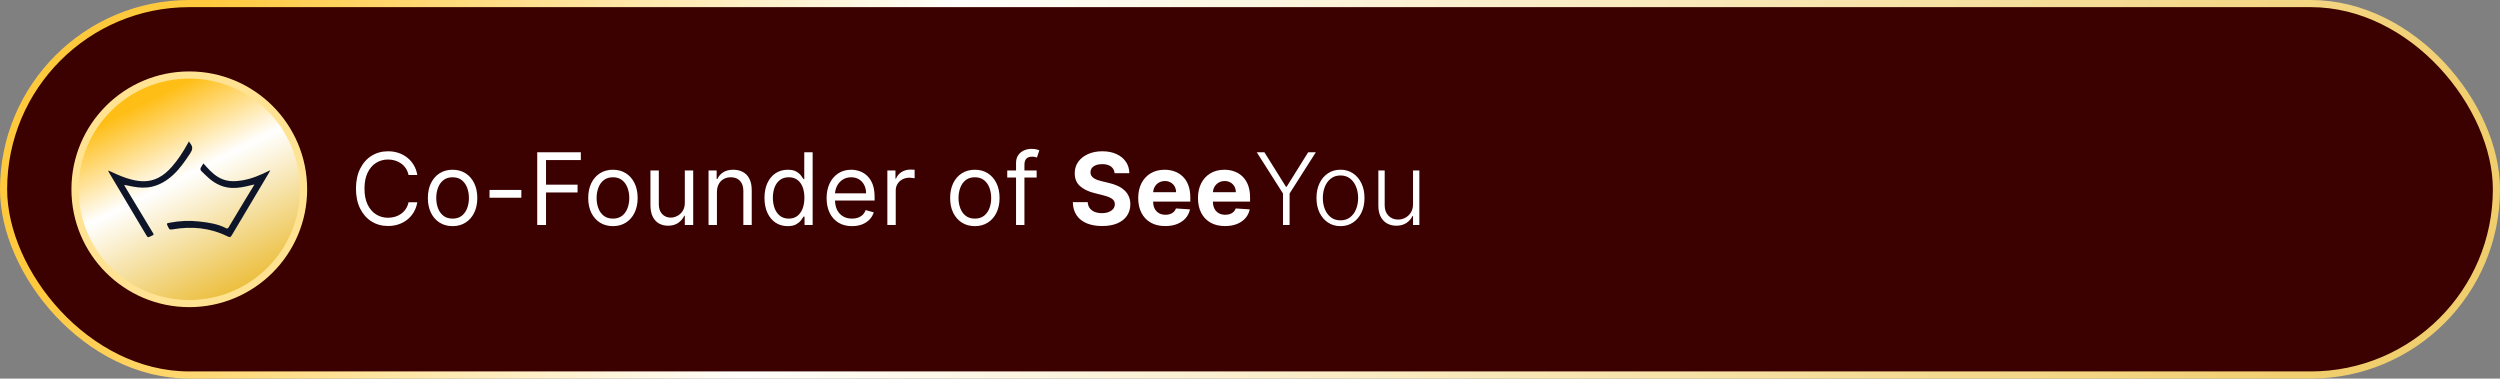 <svg width="350" height="53" viewBox="0 0 350 53" fill="none" xmlns="http://www.w3.org/2000/svg">
<rect x="0" y="0" width="350" height="53" fill="#808080" stroke="none"/>
<rect x="0.5" y="0.5" width="349" height="52" rx="26" fill="#3B0000"/>
<rect x="0.5" y="0.5" width="349" height="52" rx="26" stroke="url(#paint0_linear_2503_78312)"/>
<g clip-path="url(#clip0_2503_78312)">
<path d="M42.5 26.5C42.5 35.337 35.337 42.5 26.5 42.5C17.663 42.5 10.5 35.337 10.5 26.5C10.5 17.663 17.663 10.5 26.5 10.5C35.337 10.5 42.5 17.663 42.5 26.5Z" fill="url(#paint1_linear_2503_78312)" stroke="#FFE392"/>
<path fill-rule="evenodd" clip-rule="evenodd" d="M35.609 25.826C35.402 25.872 35.259 25.899 35.12 25.936C34.249 26.164 33.371 26.344 32.464 26.31C31.251 26.264 30.209 25.776 29.291 24.99C28.919 24.672 28.575 24.32 28.22 23.982C28.048 23.819 28.007 23.633 28.138 23.421L28.473 22.877L28.925 23.374C29.578 24.098 30.276 24.757 31.197 25.109C32.102 25.453 33.023 25.403 33.948 25.247C35.255 25.028 36.463 24.506 37.647 23.919C37.686 23.899 37.729 23.887 37.844 23.841C37.765 23.989 37.722 24.077 37.673 24.159C35.944 27.065 34.216 29.971 32.485 32.876C32.273 33.233 32.194 33.26 31.824 33.079C29.384 31.881 26.829 31.653 24.191 32.107C23.779 32.178 23.705 32.143 23.508 31.72C23.293 31.258 23.295 31.271 23.783 31.177C25.142 30.911 26.534 30.855 27.91 31.009C29.198 31.153 30.482 31.343 31.663 31.949C31.833 32.037 31.922 31.964 32.007 31.823C32.757 30.571 33.506 29.319 34.26 28.07C34.663 27.4 35.075 26.736 35.48 26.069C35.515 26.011 35.543 25.95 35.609 25.826ZM17.403 25.95C17.577 26.242 17.75 26.534 17.925 26.825L21.394 32.579C21.559 32.853 21.559 32.862 21.274 32.993C20.658 33.276 20.734 33.35 20.358 32.719C19.028 30.487 17.699 28.252 16.371 26.018L15.294 24.209C15.243 24.123 15.202 24.03 15.156 23.94L15.197 23.887C15.348 23.954 15.501 24.017 15.65 24.087C16.561 24.513 17.482 24.909 18.457 25.15C19.709 25.462 20.946 25.498 22.139 24.903C22.881 24.532 23.493 23.987 24.044 23.365C24.925 22.367 25.641 21.247 26.29 20.079L26.447 19.797C26.533 19.925 26.588 20.022 26.657 20.106C27.037 20.572 26.948 20.987 26.627 21.47C25.911 22.546 25.19 23.613 24.237 24.487C23.386 25.269 22.431 25.859 21.309 26.128C20.428 26.339 19.543 26.297 18.659 26.133C18.255 26.058 17.853 25.973 17.45 25.893L17.403 25.95Z" fill="#0F1529"/>
</g>
<path d="M58.426 24.5H57.193C57.12 24.145 56.993 23.834 56.81 23.565C56.631 23.297 56.413 23.072 56.154 22.889C55.899 22.704 55.615 22.564 55.304 22.472C54.992 22.379 54.668 22.332 54.33 22.332C53.713 22.332 53.155 22.488 52.654 22.8C52.157 23.111 51.761 23.57 51.466 24.177C51.174 24.783 51.028 25.527 51.028 26.409C51.028 27.291 51.174 28.035 51.466 28.641C51.761 29.248 52.157 29.707 52.654 30.018C53.155 30.33 53.713 30.486 54.33 30.486C54.668 30.486 54.992 30.439 55.304 30.347C55.615 30.254 55.899 30.116 56.154 29.934C56.413 29.748 56.631 29.521 56.81 29.253C56.993 28.981 57.12 28.669 57.193 28.318H58.426C58.333 28.838 58.164 29.304 57.919 29.715C57.674 30.126 57.369 30.476 57.004 30.764C56.64 31.049 56.23 31.266 55.776 31.416C55.325 31.565 54.843 31.639 54.33 31.639C53.461 31.639 52.689 31.427 52.013 31.003C51.337 30.579 50.805 29.975 50.417 29.193C50.029 28.411 49.835 27.483 49.835 26.409C49.835 25.335 50.029 24.407 50.417 23.625C50.805 22.843 51.337 22.24 52.013 21.815C52.689 21.391 53.461 21.179 54.33 21.179C54.843 21.179 55.325 21.254 55.776 21.403C56.23 21.552 56.64 21.771 57.004 22.059C57.369 22.344 57.674 22.692 57.919 23.103C58.164 23.511 58.333 23.976 58.426 24.5ZM63.362 31.659C62.672 31.659 62.067 31.495 61.547 31.167C61.03 30.839 60.626 30.38 60.334 29.79C60.046 29.2 59.901 28.51 59.901 27.722C59.901 26.926 60.046 26.232 60.334 25.639C60.626 25.045 61.03 24.584 61.547 24.256C62.067 23.928 62.672 23.764 63.362 23.764C64.051 23.764 64.654 23.928 65.171 24.256C65.692 24.584 66.096 25.045 66.384 25.639C66.676 26.232 66.822 26.926 66.822 27.722C66.822 28.51 66.676 29.2 66.384 29.79C66.096 30.38 65.692 30.839 65.171 31.167C64.654 31.495 64.051 31.659 63.362 31.659ZM63.362 30.605C63.885 30.605 64.316 30.471 64.654 30.202C64.992 29.934 65.243 29.581 65.405 29.143C65.567 28.706 65.649 28.232 65.649 27.722C65.649 27.211 65.567 26.736 65.405 26.295C65.243 25.854 64.992 25.498 64.654 25.226C64.316 24.954 63.885 24.818 63.362 24.818C62.838 24.818 62.407 24.954 62.069 25.226C61.731 25.498 61.481 25.854 61.318 26.295C61.156 26.736 61.075 27.211 61.075 27.722C61.075 28.232 61.156 28.706 61.318 29.143C61.481 29.581 61.731 29.934 62.069 30.202C62.407 30.471 62.838 30.605 63.362 30.605ZM72.988 26.588V27.682H68.533V26.588H72.988ZM75.212 31.5V21.318H81.317V22.412H76.444V25.852H80.859V26.946H76.444V31.5H75.212ZM85.811 31.659C85.121 31.659 84.517 31.495 83.996 31.167C83.479 30.839 83.075 30.38 82.783 29.79C82.495 29.2 82.351 28.51 82.351 27.722C82.351 26.926 82.495 26.232 82.783 25.639C83.075 25.045 83.479 24.584 83.996 24.256C84.517 23.928 85.121 23.764 85.811 23.764C86.5 23.764 87.103 23.928 87.621 24.256C88.141 24.584 88.545 25.045 88.834 25.639C89.125 26.232 89.271 26.926 89.271 27.722C89.271 28.51 89.125 29.2 88.834 29.79C88.545 30.38 88.141 30.839 87.621 31.167C87.103 31.495 86.5 31.659 85.811 31.659ZM85.811 30.605C86.335 30.605 86.765 30.471 87.103 30.202C87.442 29.934 87.692 29.581 87.854 29.143C88.017 28.706 88.098 28.232 88.098 27.722C88.098 27.211 88.017 26.736 87.854 26.295C87.692 25.854 87.442 25.498 87.103 25.226C86.765 24.954 86.335 24.818 85.811 24.818C85.287 24.818 84.856 24.954 84.518 25.226C84.18 25.498 83.93 25.854 83.768 26.295C83.605 26.736 83.524 27.211 83.524 27.722C83.524 28.232 83.605 28.706 83.768 29.143C83.93 29.581 84.18 29.934 84.518 30.202C84.856 30.471 85.287 30.605 85.811 30.605ZM95.875 28.378V23.864H97.048V31.5H95.875V30.207H95.795C95.616 30.595 95.338 30.925 94.96 31.197C94.582 31.465 94.105 31.599 93.528 31.599C93.051 31.599 92.626 31.495 92.255 31.286C91.884 31.074 91.592 30.756 91.38 30.332C91.168 29.904 91.062 29.366 91.062 28.716V23.864H92.235V28.636C92.235 29.193 92.391 29.637 92.703 29.969C93.018 30.3 93.419 30.466 93.906 30.466C94.198 30.466 94.494 30.391 94.796 30.242C95.101 30.093 95.356 29.864 95.561 29.556C95.77 29.248 95.875 28.855 95.875 28.378ZM100.37 26.906V31.5H99.197V23.864H100.33V25.057H100.43C100.609 24.669 100.881 24.358 101.245 24.122C101.61 23.884 102.08 23.764 102.657 23.764C103.174 23.764 103.627 23.87 104.014 24.082C104.402 24.291 104.704 24.609 104.919 25.037C105.135 25.461 105.242 25.998 105.242 26.648V31.5H104.069V26.727C104.069 26.127 103.913 25.66 103.602 25.325C103.29 24.987 102.863 24.818 102.319 24.818C101.945 24.818 101.61 24.899 101.315 25.062C101.023 25.224 100.793 25.461 100.624 25.773C100.455 26.084 100.37 26.462 100.37 26.906ZM110.27 31.659C109.634 31.659 109.072 31.498 108.585 31.177C108.097 30.852 107.716 30.395 107.441 29.805C107.166 29.211 107.028 28.51 107.028 27.702C107.028 26.9 107.166 26.204 107.441 25.614C107.716 25.024 108.099 24.568 108.589 24.246C109.08 23.925 109.647 23.764 110.29 23.764C110.787 23.764 111.18 23.847 111.468 24.013C111.76 24.175 111.982 24.361 112.134 24.57C112.29 24.775 112.411 24.944 112.497 25.077H112.597V21.318H113.77V31.5H112.636V30.327H112.497C112.411 30.466 112.288 30.642 112.129 30.854C111.97 31.062 111.743 31.25 111.448 31.416C111.153 31.578 110.76 31.659 110.27 31.659ZM110.429 30.605C110.9 30.605 111.297 30.483 111.622 30.237C111.947 29.989 112.194 29.646 112.363 29.208C112.532 28.767 112.616 28.259 112.616 27.682C112.616 27.112 112.534 26.613 112.368 26.185C112.202 25.755 111.957 25.42 111.632 25.181C111.307 24.939 110.906 24.818 110.429 24.818C109.932 24.818 109.518 24.946 109.186 25.201C108.858 25.453 108.611 25.796 108.445 26.23C108.283 26.661 108.202 27.145 108.202 27.682C108.202 28.225 108.285 28.719 108.45 29.163C108.619 29.604 108.868 29.956 109.196 30.217C109.527 30.476 109.938 30.605 110.429 30.605ZM119.283 31.659C118.548 31.659 117.913 31.497 117.379 31.172C116.849 30.844 116.44 30.386 116.151 29.8C115.866 29.21 115.724 28.524 115.724 27.741C115.724 26.959 115.866 26.27 116.151 25.673C116.44 25.073 116.841 24.606 117.354 24.271C117.871 23.933 118.475 23.764 119.164 23.764C119.562 23.764 119.955 23.831 120.342 23.963C120.73 24.096 121.083 24.311 121.401 24.609C121.719 24.904 121.973 25.296 122.162 25.783C122.351 26.27 122.445 26.87 122.445 27.582V28.079H116.559V27.065H121.252C121.252 26.634 121.166 26.25 120.994 25.912C120.825 25.574 120.583 25.307 120.268 25.111C119.956 24.916 119.588 24.818 119.164 24.818C118.697 24.818 118.292 24.934 117.951 25.166C117.613 25.395 117.353 25.693 117.17 26.061C116.988 26.429 116.897 26.823 116.897 27.244V27.921C116.897 28.497 116.996 28.986 117.195 29.387C117.397 29.785 117.678 30.088 118.036 30.297C118.393 30.502 118.809 30.605 119.283 30.605C119.592 30.605 119.87 30.562 120.119 30.476C120.371 30.386 120.588 30.254 120.77 30.078C120.952 29.899 121.093 29.677 121.192 29.412L122.326 29.73C122.207 30.115 122.006 30.453 121.724 30.744C121.443 31.033 121.095 31.258 120.68 31.421C120.266 31.579 119.8 31.659 119.283 31.659ZM124.23 31.5V23.864H125.364V25.017H125.443C125.582 24.639 125.834 24.333 126.199 24.097C126.563 23.862 126.974 23.744 127.432 23.744C127.518 23.744 127.626 23.746 127.755 23.749C127.884 23.753 127.982 23.758 128.048 23.764V24.957C128.009 24.947 127.917 24.933 127.775 24.913C127.636 24.889 127.488 24.878 127.332 24.878C126.961 24.878 126.63 24.956 126.338 25.111C126.05 25.264 125.821 25.476 125.652 25.748C125.486 26.016 125.403 26.323 125.403 26.668V31.5H124.23ZM136.479 31.659C135.789 31.659 135.185 31.495 134.664 31.167C134.147 30.839 133.743 30.38 133.451 29.79C133.163 29.2 133.019 28.51 133.019 27.722C133.019 26.926 133.163 26.232 133.451 25.639C133.743 25.045 134.147 24.584 134.664 24.256C135.185 23.928 135.789 23.764 136.479 23.764C137.168 23.764 137.771 23.928 138.289 24.256C138.809 24.584 139.213 25.045 139.502 25.639C139.793 26.232 139.939 26.926 139.939 27.722C139.939 28.51 139.793 29.2 139.502 29.79C139.213 30.38 138.809 30.839 138.289 31.167C137.771 31.495 137.168 31.659 136.479 31.659ZM136.479 30.605C137.003 30.605 137.433 30.471 137.771 30.202C138.11 29.934 138.36 29.581 138.522 29.143C138.685 28.706 138.766 28.232 138.766 27.722C138.766 27.211 138.685 26.736 138.522 26.295C138.36 25.854 138.11 25.498 137.771 25.226C137.433 24.954 137.003 24.818 136.479 24.818C135.955 24.818 135.524 24.954 135.186 25.226C134.848 25.498 134.598 25.854 134.436 26.295C134.273 26.736 134.192 27.211 134.192 27.722C134.192 28.232 134.273 28.706 134.436 29.143C134.598 29.581 134.848 29.934 135.186 30.202C135.524 30.471 135.955 30.605 136.479 30.605ZM145.131 23.864V24.858H141.014V23.864H145.131ZM142.247 31.5V22.81C142.247 22.372 142.35 22.008 142.555 21.716C142.761 21.424 143.028 21.206 143.356 21.06C143.684 20.914 144.03 20.841 144.395 20.841C144.683 20.841 144.919 20.864 145.101 20.91C145.283 20.957 145.419 21 145.509 21.04L145.17 22.054C145.111 22.034 145.028 22.009 144.922 21.979C144.819 21.95 144.683 21.935 144.514 21.935C144.126 21.935 143.846 22.032 143.674 22.228C143.505 22.424 143.42 22.71 143.42 23.088V31.5H142.247ZM156.047 24.246C156.007 23.845 155.837 23.534 155.535 23.312C155.233 23.09 154.824 22.979 154.307 22.979C153.956 22.979 153.659 23.028 153.417 23.128C153.175 23.224 152.99 23.358 152.86 23.53C152.734 23.703 152.671 23.898 152.671 24.117C152.665 24.299 152.703 24.459 152.786 24.595C152.872 24.73 152.99 24.848 153.139 24.947C153.288 25.044 153.46 25.128 153.656 25.201C153.851 25.271 154.06 25.33 154.282 25.38L155.197 25.599C155.641 25.698 156.049 25.831 156.42 25.996C156.791 26.162 157.113 26.366 157.384 26.608C157.656 26.85 157.867 27.135 158.016 27.463C158.168 27.791 158.246 28.167 158.249 28.592C158.246 29.215 158.087 29.755 157.772 30.212C157.461 30.666 157.01 31.019 156.42 31.271C155.833 31.52 155.126 31.644 154.297 31.644C153.475 31.644 152.759 31.518 152.149 31.266C151.543 31.014 151.069 30.642 150.727 30.148C150.389 29.651 150.212 29.036 150.195 28.303H152.279C152.302 28.645 152.4 28.93 152.572 29.158C152.748 29.384 152.981 29.555 153.273 29.671C153.568 29.783 153.901 29.84 154.272 29.84C154.637 29.84 154.953 29.787 155.222 29.68C155.494 29.574 155.704 29.427 155.853 29.238C156.002 29.049 156.077 28.832 156.077 28.587C156.077 28.358 156.009 28.166 155.873 28.01C155.74 27.854 155.545 27.722 155.286 27.612C155.031 27.503 154.718 27.403 154.347 27.314L153.238 27.035C152.38 26.827 151.702 26.5 151.205 26.056C150.708 25.612 150.461 25.014 150.464 24.261C150.461 23.645 150.625 23.106 150.956 22.646C151.291 22.185 151.75 21.825 152.333 21.567C152.917 21.308 153.579 21.179 154.322 21.179C155.078 21.179 155.737 21.308 156.301 21.567C156.867 21.825 157.308 22.185 157.623 22.646C157.938 23.106 158.1 23.64 158.11 24.246H156.047ZM163.138 31.649C162.352 31.649 161.676 31.49 161.109 31.172C160.546 30.85 160.112 30.396 159.807 29.81C159.502 29.22 159.349 28.522 159.349 27.717C159.349 26.931 159.502 26.242 159.807 25.648C160.112 25.055 160.541 24.593 161.094 24.261C161.651 23.93 162.304 23.764 163.053 23.764C163.557 23.764 164.026 23.845 164.46 24.008C164.898 24.167 165.279 24.407 165.604 24.729C165.932 25.05 166.187 25.454 166.369 25.942C166.552 26.426 166.643 26.992 166.643 27.642V28.224H160.195V26.911H164.649C164.649 26.606 164.583 26.336 164.45 26.101C164.318 25.866 164.134 25.682 163.898 25.549C163.666 25.413 163.396 25.345 163.088 25.345C162.767 25.345 162.482 25.42 162.233 25.569C161.988 25.715 161.795 25.912 161.656 26.16C161.517 26.406 161.446 26.679 161.442 26.981V28.229C161.442 28.607 161.512 28.933 161.651 29.208C161.794 29.483 161.994 29.695 162.253 29.845C162.511 29.994 162.818 30.068 163.173 30.068C163.408 30.068 163.623 30.035 163.819 29.969C164.014 29.902 164.182 29.803 164.321 29.671C164.46 29.538 164.566 29.375 164.639 29.183L166.598 29.312C166.499 29.783 166.295 30.194 165.987 30.546C165.682 30.893 165.287 31.165 164.803 31.361C164.323 31.553 163.768 31.649 163.138 31.649ZM171.505 31.649C170.719 31.649 170.043 31.49 169.477 31.172C168.913 30.85 168.479 30.396 168.174 29.81C167.869 29.22 167.717 28.522 167.717 27.717C167.717 26.931 167.869 26.242 168.174 25.648C168.479 25.055 168.908 24.593 169.462 24.261C170.018 23.93 170.671 23.764 171.42 23.764C171.924 23.764 172.393 23.845 172.827 24.008C173.265 24.167 173.646 24.407 173.971 24.729C174.299 25.05 174.554 25.454 174.737 25.942C174.919 26.426 175.01 26.992 175.01 27.642V28.224H168.562V26.911H173.016C173.016 26.606 172.95 26.336 172.817 26.101C172.685 25.866 172.501 25.682 172.266 25.549C172.034 25.413 171.763 25.345 171.455 25.345C171.134 25.345 170.849 25.42 170.6 25.569C170.355 25.715 170.163 25.912 170.023 26.16C169.884 26.406 169.813 26.679 169.81 26.981V28.229C169.81 28.607 169.879 28.933 170.018 29.208C170.161 29.483 170.362 29.695 170.62 29.845C170.879 29.994 171.185 30.068 171.54 30.068C171.775 30.068 171.991 30.035 172.186 29.969C172.382 29.902 172.549 29.803 172.688 29.671C172.827 29.538 172.933 29.375 173.006 29.183L174.965 29.312C174.866 29.783 174.662 30.194 174.354 30.546C174.049 30.893 173.654 31.165 173.17 31.361C172.69 31.553 172.135 31.649 171.505 31.649ZM175.945 21.318H177.018L180.036 26.151H180.126L183.143 21.318H184.217L180.543 27.09V31.5H179.619V27.09L175.945 21.318ZM187.668 31.659C187.008 31.659 186.425 31.492 185.918 31.157C185.414 30.822 185.019 30.36 184.734 29.77C184.449 29.177 184.307 28.492 184.307 27.717C184.307 26.934 184.449 26.247 184.734 25.653C185.019 25.057 185.414 24.593 185.918 24.261C186.425 23.927 187.008 23.759 187.668 23.759C188.327 23.759 188.909 23.927 189.413 24.261C189.916 24.596 190.311 25.06 190.596 25.653C190.884 26.247 191.028 26.934 191.028 27.717C191.028 28.492 190.886 29.177 190.601 29.77C190.316 30.36 189.92 30.822 189.413 31.157C188.909 31.492 188.327 31.659 187.668 31.659ZM187.668 30.849C188.198 30.849 188.647 30.706 189.015 30.421C189.383 30.136 189.661 29.757 189.85 29.283C190.042 28.809 190.138 28.287 190.138 27.717C190.138 27.146 190.042 26.623 189.85 26.146C189.661 25.668 189.383 25.285 189.015 24.997C188.647 24.709 188.198 24.565 187.668 24.565C187.141 24.565 186.692 24.709 186.32 24.997C185.952 25.285 185.672 25.668 185.48 26.146C185.291 26.623 185.197 27.146 185.197 27.717C185.197 28.287 185.291 28.809 185.48 29.283C185.672 29.757 185.952 30.136 186.32 30.421C186.688 30.706 187.137 30.849 187.668 30.849ZM197.823 28.582V23.864H198.708V31.5H197.823V30.232H197.754C197.575 30.623 197.291 30.95 196.904 31.212C196.516 31.47 196.042 31.599 195.482 31.599C194.994 31.599 194.562 31.493 194.184 31.281C193.806 31.066 193.51 30.751 193.294 30.337C193.079 29.922 192.971 29.414 192.971 28.81V23.864H193.856V28.756C193.856 29.352 194.032 29.833 194.383 30.197C194.734 30.559 195.185 30.739 195.735 30.739C196.08 30.739 196.411 30.657 196.73 30.491C197.048 30.325 197.31 30.083 197.515 29.765C197.721 29.443 197.823 29.049 197.823 28.582Z" fill="white"/>
<defs>
<linearGradient id="paint0_linear_2503_78312" x1="24.863" y1="7.206" x2="267.112" y2="150.7" gradientUnits="userSpaceOnUse">
<stop stop-color="#FFC93E"/>
<stop offset="0.322" stop-color="#FFFEFB"/>
<stop offset="1" stop-color="#F1CE6D"/>
</linearGradient>
<linearGradient id="paint1_linear_2503_78312" x1="13.438" y1="10" x2="30.052" y2="43" gradientUnits="userSpaceOnUse">
<stop offset="0.187" stop-color="#FFBE16"/>
<stop offset="0.505" stop-color="white"/>
<stop offset="1" stop-color="#EBBC36"/>
</linearGradient>
<clipPath id="clip0_2503_78312">
<rect width="33" height="33" fill="white" transform="translate(10 10)"/>
</clipPath>
</defs>
</svg>
